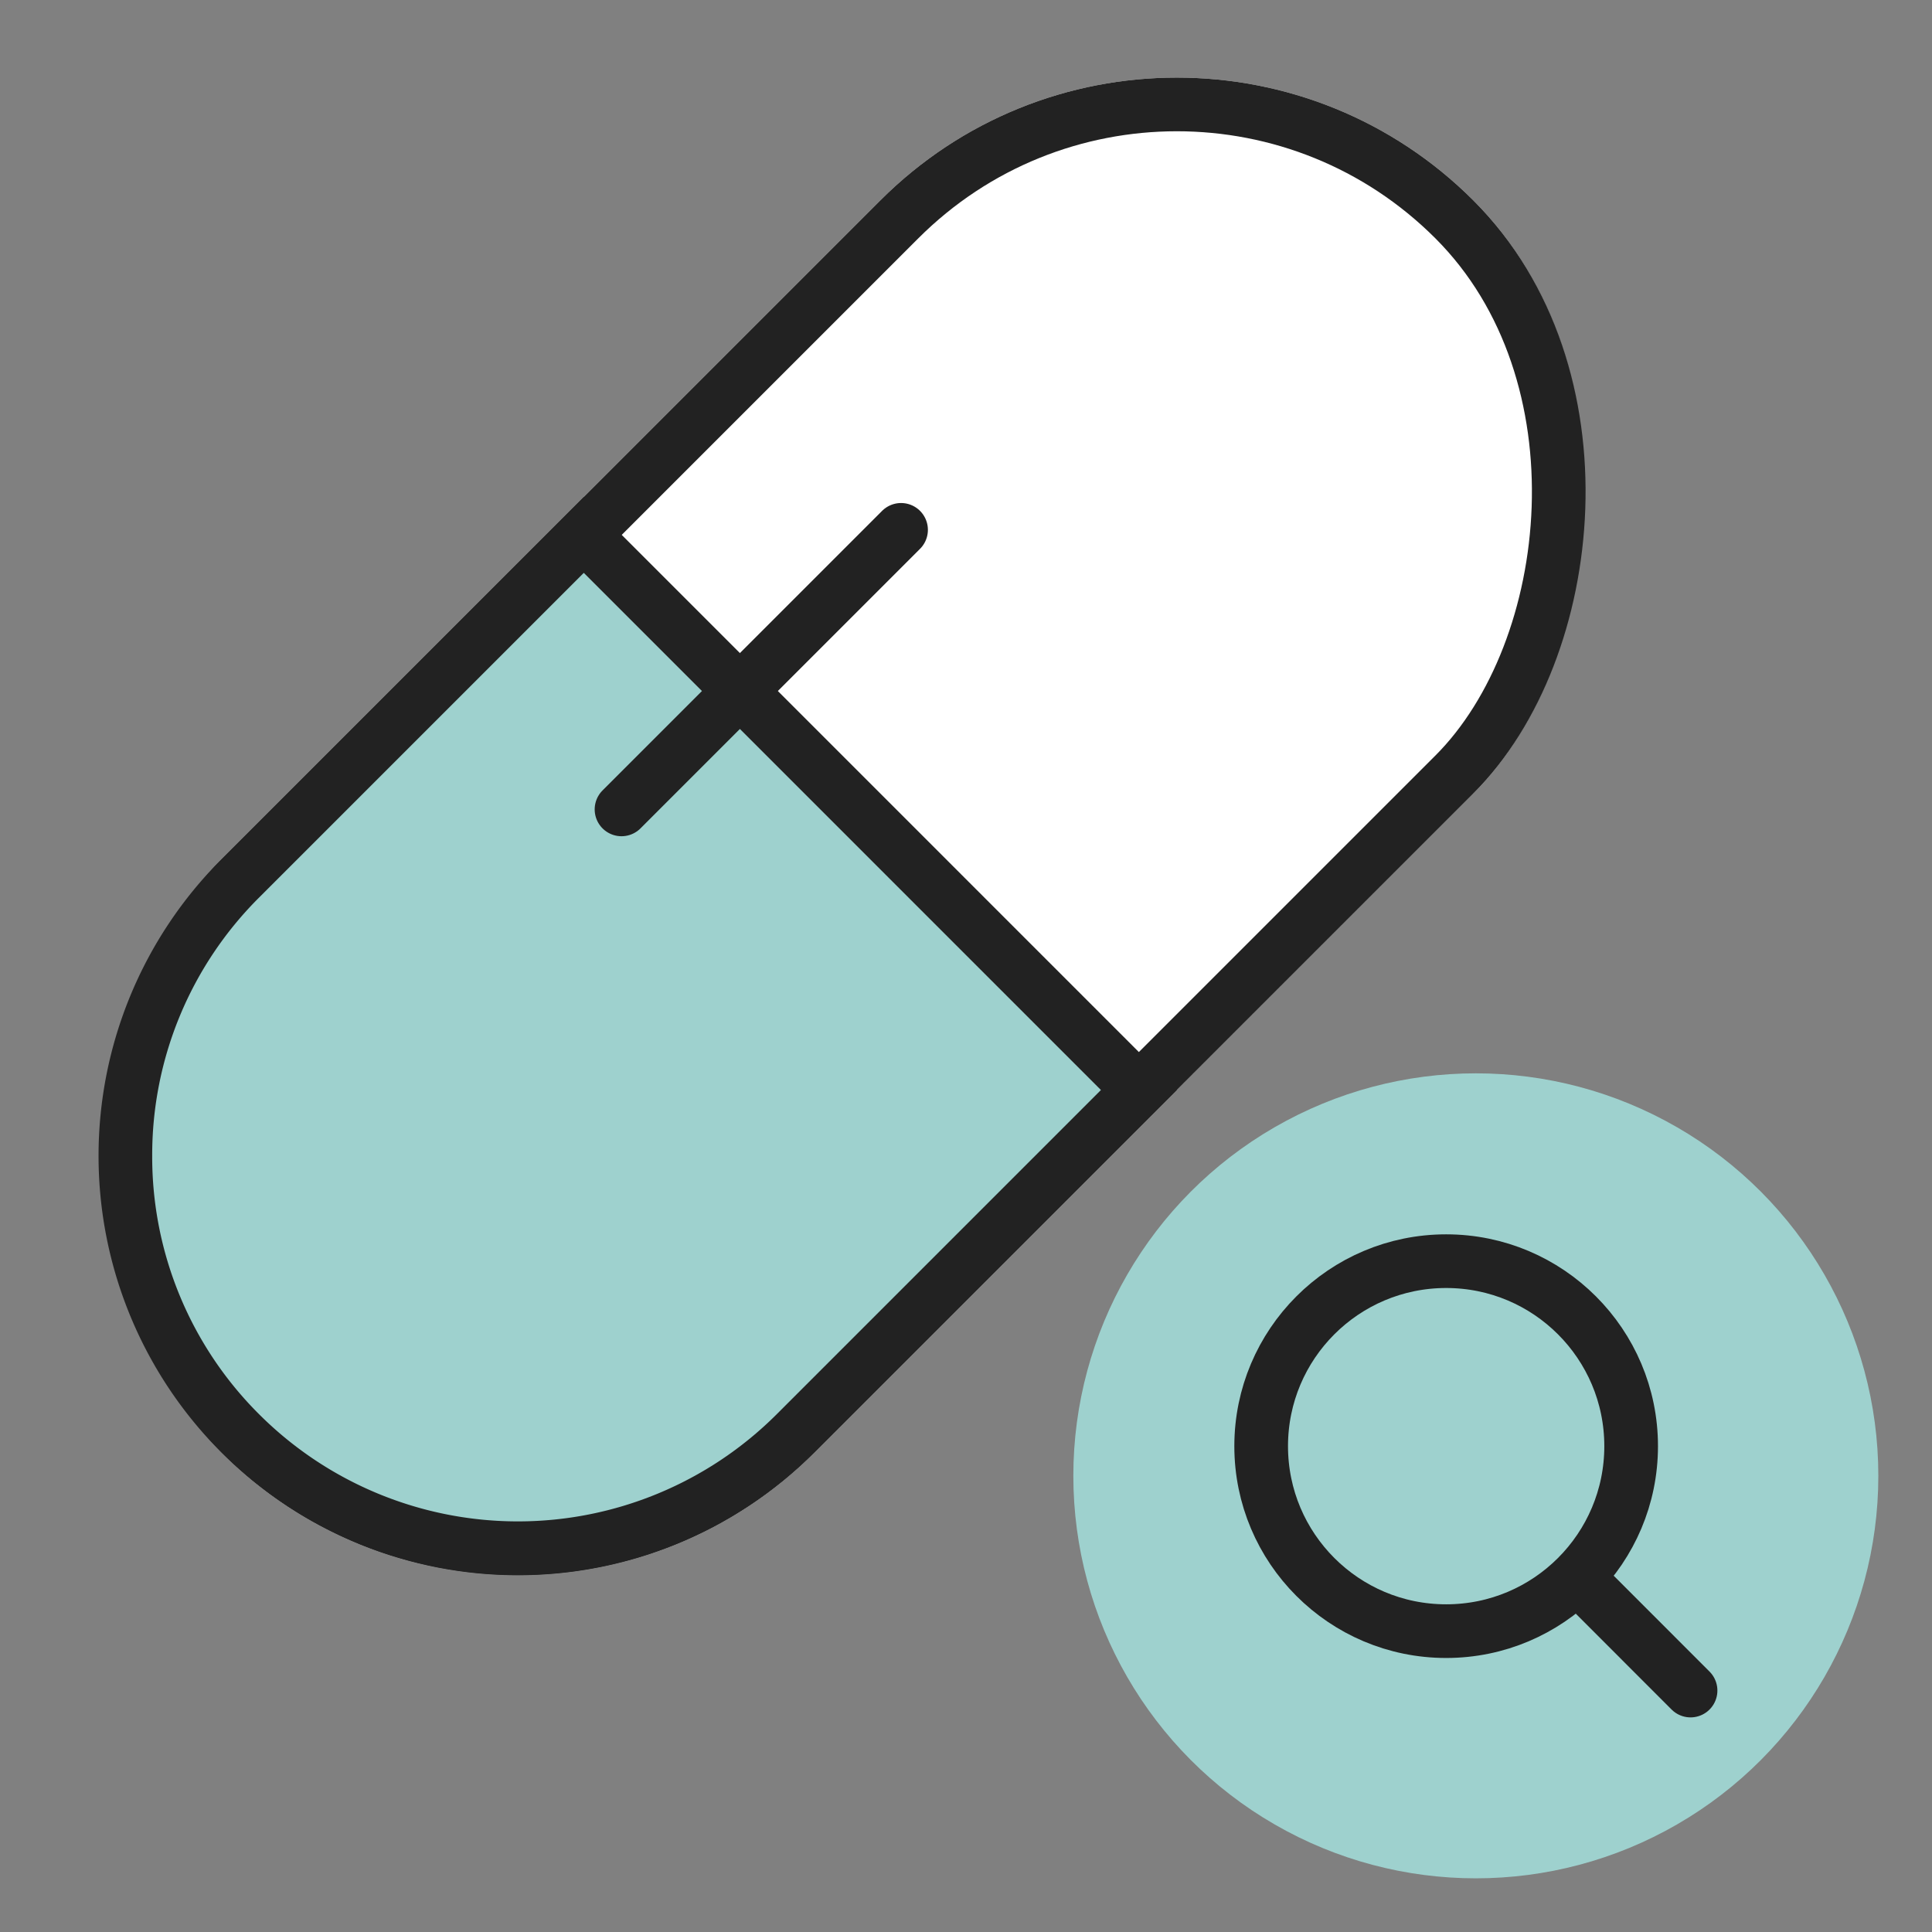 <svg xmlns="http://www.w3.org/2000/svg" width="36" height="36" viewBox="0 0 36 36">
    <rect x="0" y="0" width="36" height="36" fill="#808080" stroke="none"/>
    <defs>
        <clipPath id="s6eh3do5qa">
            <path data-name="사각형 2739" transform="translate(311 824)" style="stroke:#707070;fill:#fff" d="M0 0h36v36H0z"/>
        </clipPath>
    </defs>
    <g data-name="그룹 4077" transform="translate(-311 -824)" style="clip-path:url(#s6eh3do5qa)">
        <g data-name="그룹 4074">
            <g data-name="사각형 2738" transform="rotate(45 -826.03 812.985)" style="stroke:#222;fill:#fff">
                <rect width="15.628" height="32.992" rx="7.814" style="stroke:none"/>
                <rect x=".5" y=".5" width="14.628" height="31.992" rx="7.314" style="fill:none"/>
            </g>
            <g data-name="패스 37894" style="fill:#9ed1ce">
                <path d="M7.814 16.864c-1.954 0-3.79-.76-5.172-2.142A7.266 7.266 0 0 1 .5 9.55V.5h14.628v9.05c0 4.033-3.281 7.314-7.314 7.314z" style="stroke:none" transform="rotate(45 -844.895 805.171)"/>
                <path d="M14.628 1H1v8.55a6.77 6.77 0 0 0 1.996 4.819 6.77 6.77 0 0 0 4.818 1.995 6.822 6.822 0 0 0 6.814-6.814V1m1-1v9.55A7.814 7.814 0 0 1 0 9.55V0h15.628z" style="fill:#222;stroke:none" transform="rotate(45 -844.895 805.171)"/>
            </g>
            <path data-name="선 217" transform="translate(322.581 833.873)" style="stroke-linecap:round;fill:none;stroke:#222" d="M0 5.209 5.209 0"/>
        </g>
        <g data-name="그룹 4076" transform="translate(.98)">
            <circle data-name="타원 144" cx="7.5" cy="7.5" r="7.5" transform="translate(330.02 844)" style="fill:#9ed1ce"/>
            <g data-name="그룹 4075">
                <g data-name="타원 145" transform="translate(333.02 847)" style="stroke-linecap:round;fill:none;stroke:#222">
                    <circle cx="3.947" cy="3.947" style="stroke:none" r="3.947"/>
                    <circle cx="3.947" cy="3.947" style="fill:none" r="3.447"/>
                </g>
                <path data-name="선 218" transform="translate(339.751 853.73)" style="stroke-linecap:round;fill:none;stroke:#222" d="M1.77 1.771 0 0"/>
            </g>
        </g>
    </g>
</svg>
